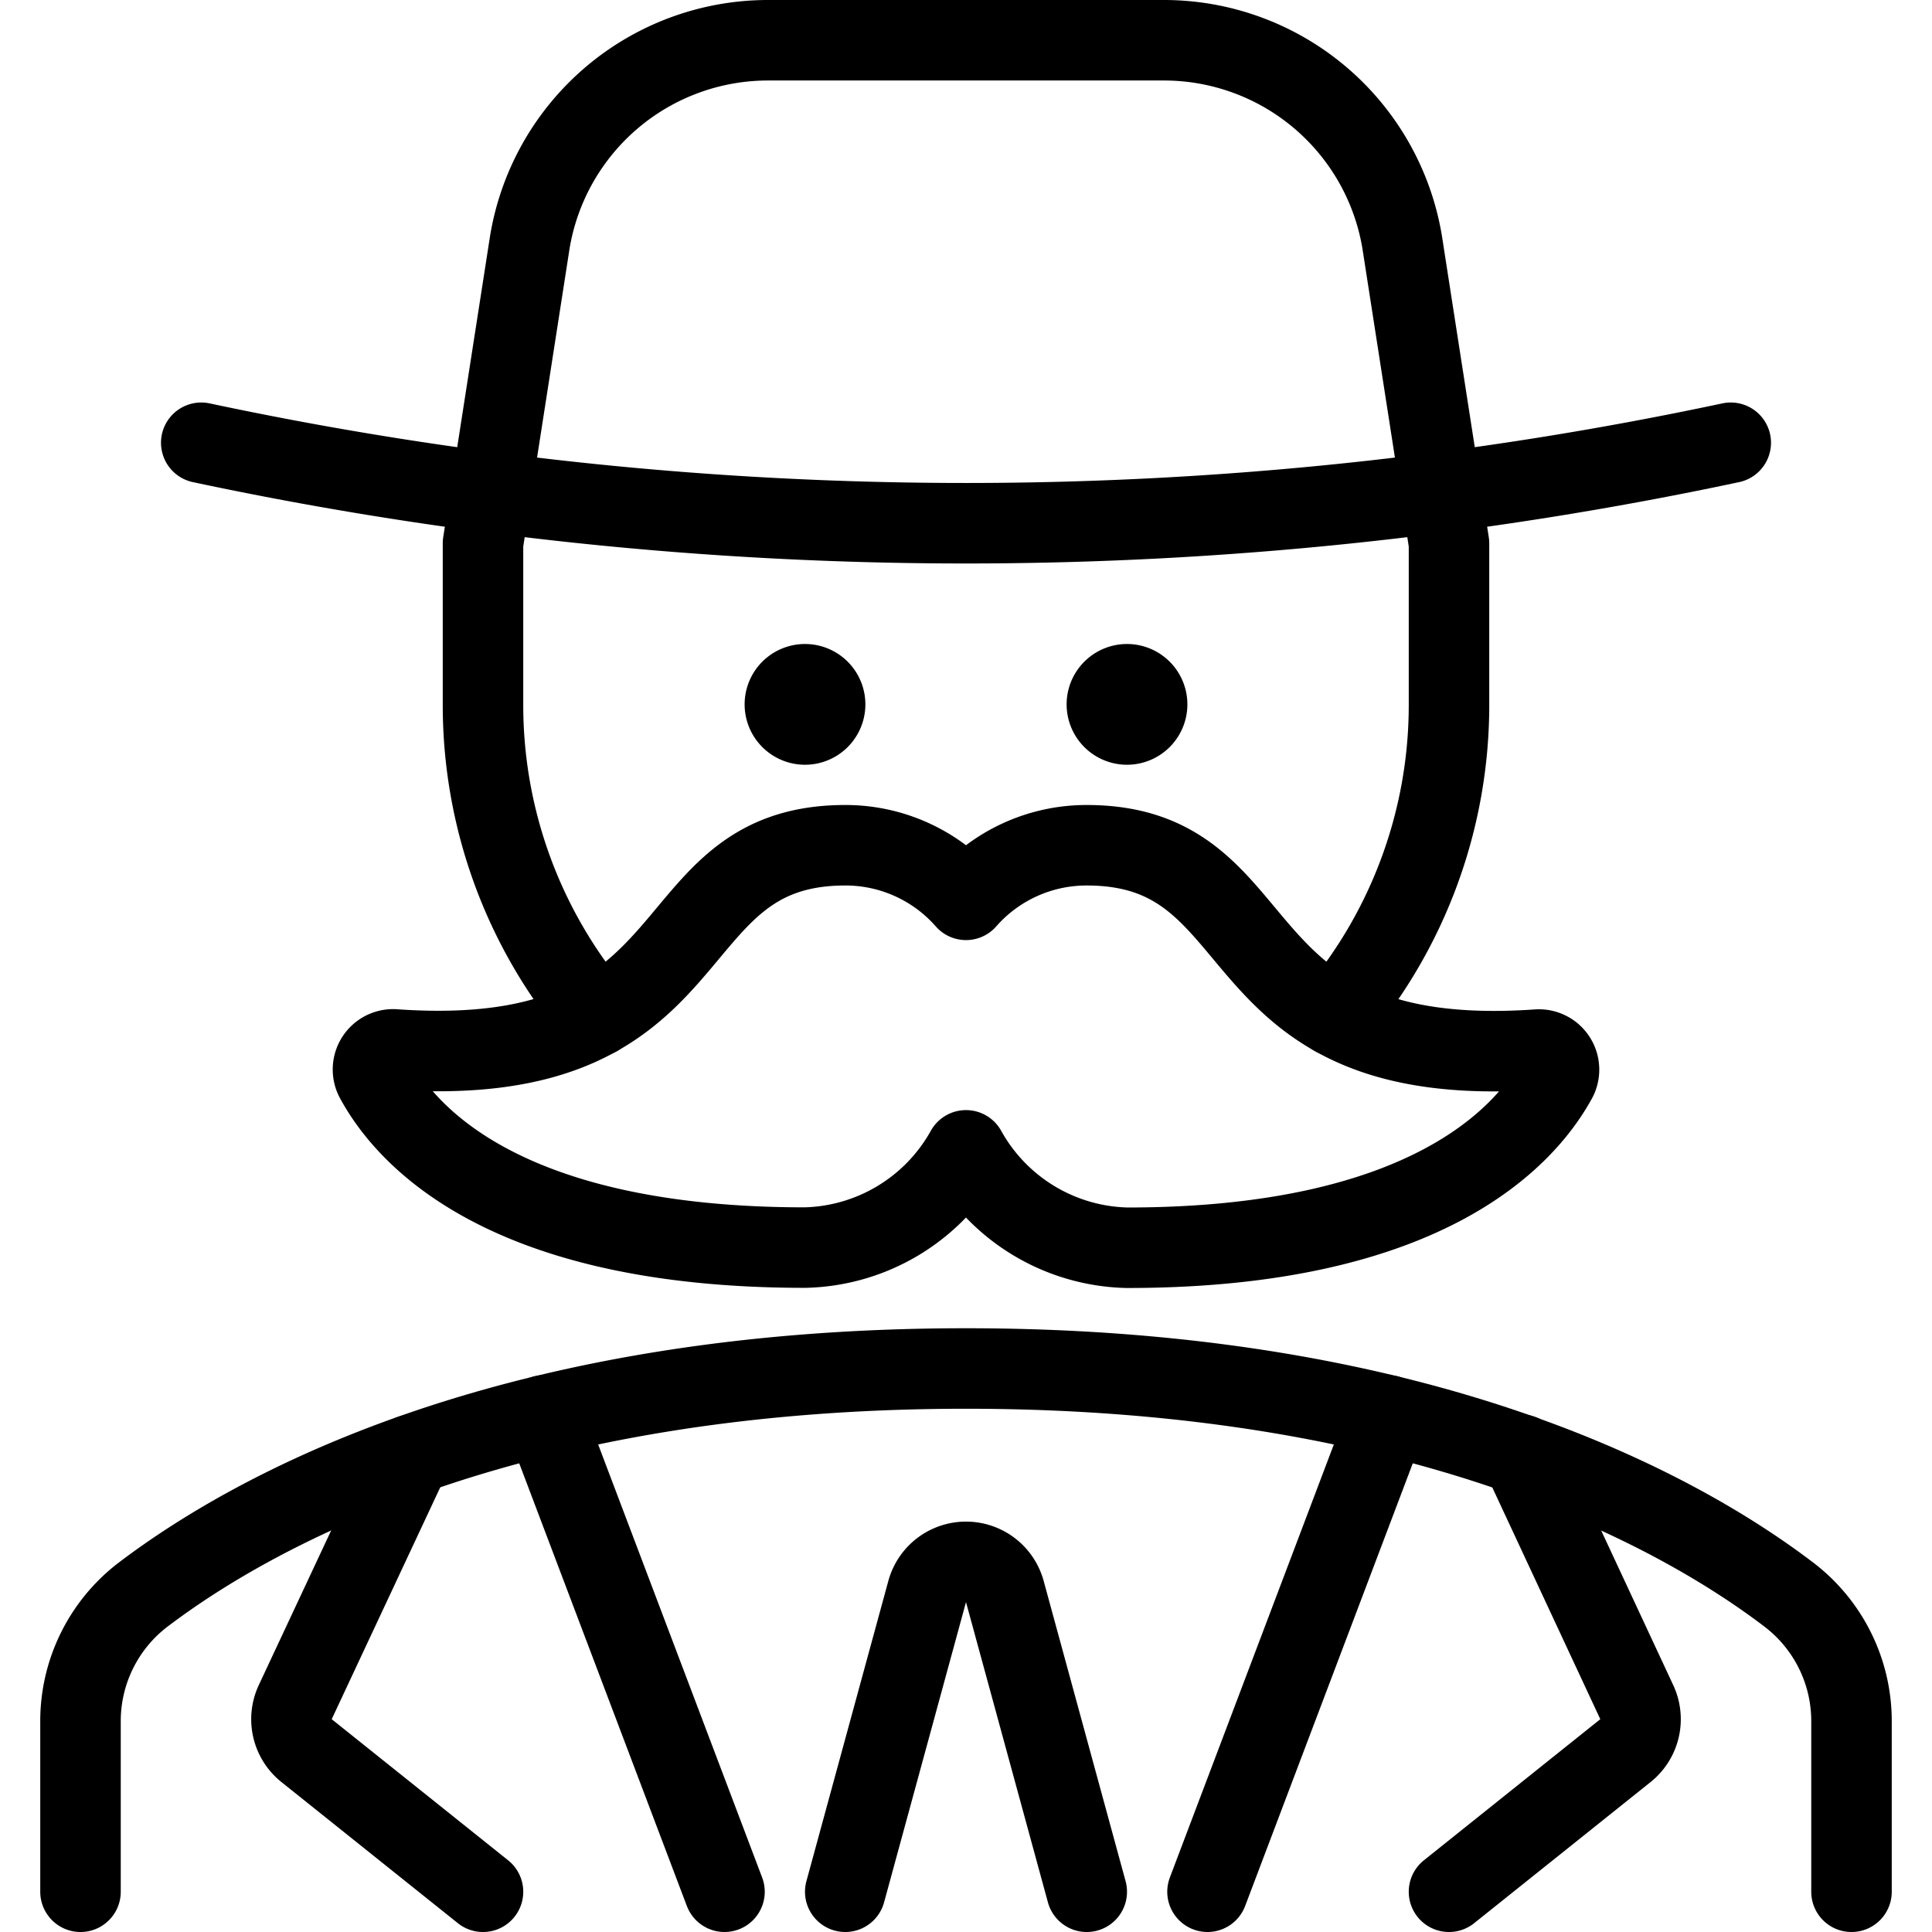 <svg xmlns="http://www.w3.org/2000/svg" viewBox="0 0 24 24"><defs><style>.a{fill:none;stroke:#000;stroke-linecap:round;stroke-linejoin:round;}</style></defs><title>vintage-man-moustache-1</title><path class="a" d="M14,8.5a.25.25,0,1,1-.25.25A.25.25,0,0,1,14,8.5"/><path class="a" d="M10,8.5a.25.25,0,1,1-.25.25A.25.25,0,0,1,10,8.5"/><path class="a" d="M7.417,12.623A5.977,5.977,0,0,1,6,8.75v-2l.582-3.743A3,3,0,0,1,9.541.5h4.918a3,3,0,0,1,2.959,2.507L18,6.75v2a5.979,5.979,0,0,1-1.417,3.873"/><path class="a" d="M13.5,10.5a1.991,1.991,0,0,0-1.5.678,1.991,1.991,0,0,0-1.5-.678c-2.421,0-1.56,2.814-5.59,2.537a.25.25,0,0,0-.25.361c.38.706,1.6,2.1,5.34,2.1a2.35,2.35,0,0,0,2-1.208A2.35,2.35,0,0,0,14,15.5c3.737,0,4.96-1.4,5.34-2.1a.25.25,0,0,0-.25-.361C15.06,13.314,15.921,10.5,13.5,10.5Z"/><path class="a" d="M2.5,5.5a45.636,45.636,0,0,0,19,0"/><path class="a" d="M23,23.5V21.394a1.976,1.976,0,0,0-.77-1.579C20.9,18.8,17.73,17,12,17S3.105,18.8,1.77,19.815A1.976,1.976,0,0,0,1,21.394V23.5"/><path class="a" d="M13.5,23.5l-1.018-3.731a.5.5,0,0,0-.964,0L10.5,23.5"/><line class="a" x1="17.241" y1="17.582" x2="15" y2="23.5"/><path class="a" d="M6,23.5,3.807,21.746a.5.5,0,0,1-.14-.6l1.438-3.072"/><path class="a" d="M18,23.5l2.193-1.754a.5.5,0,0,0,.14-.6L18.9,18.071"/><line class="a" x1="6.759" y1="17.582" x2="9" y2="23.5"/></svg>